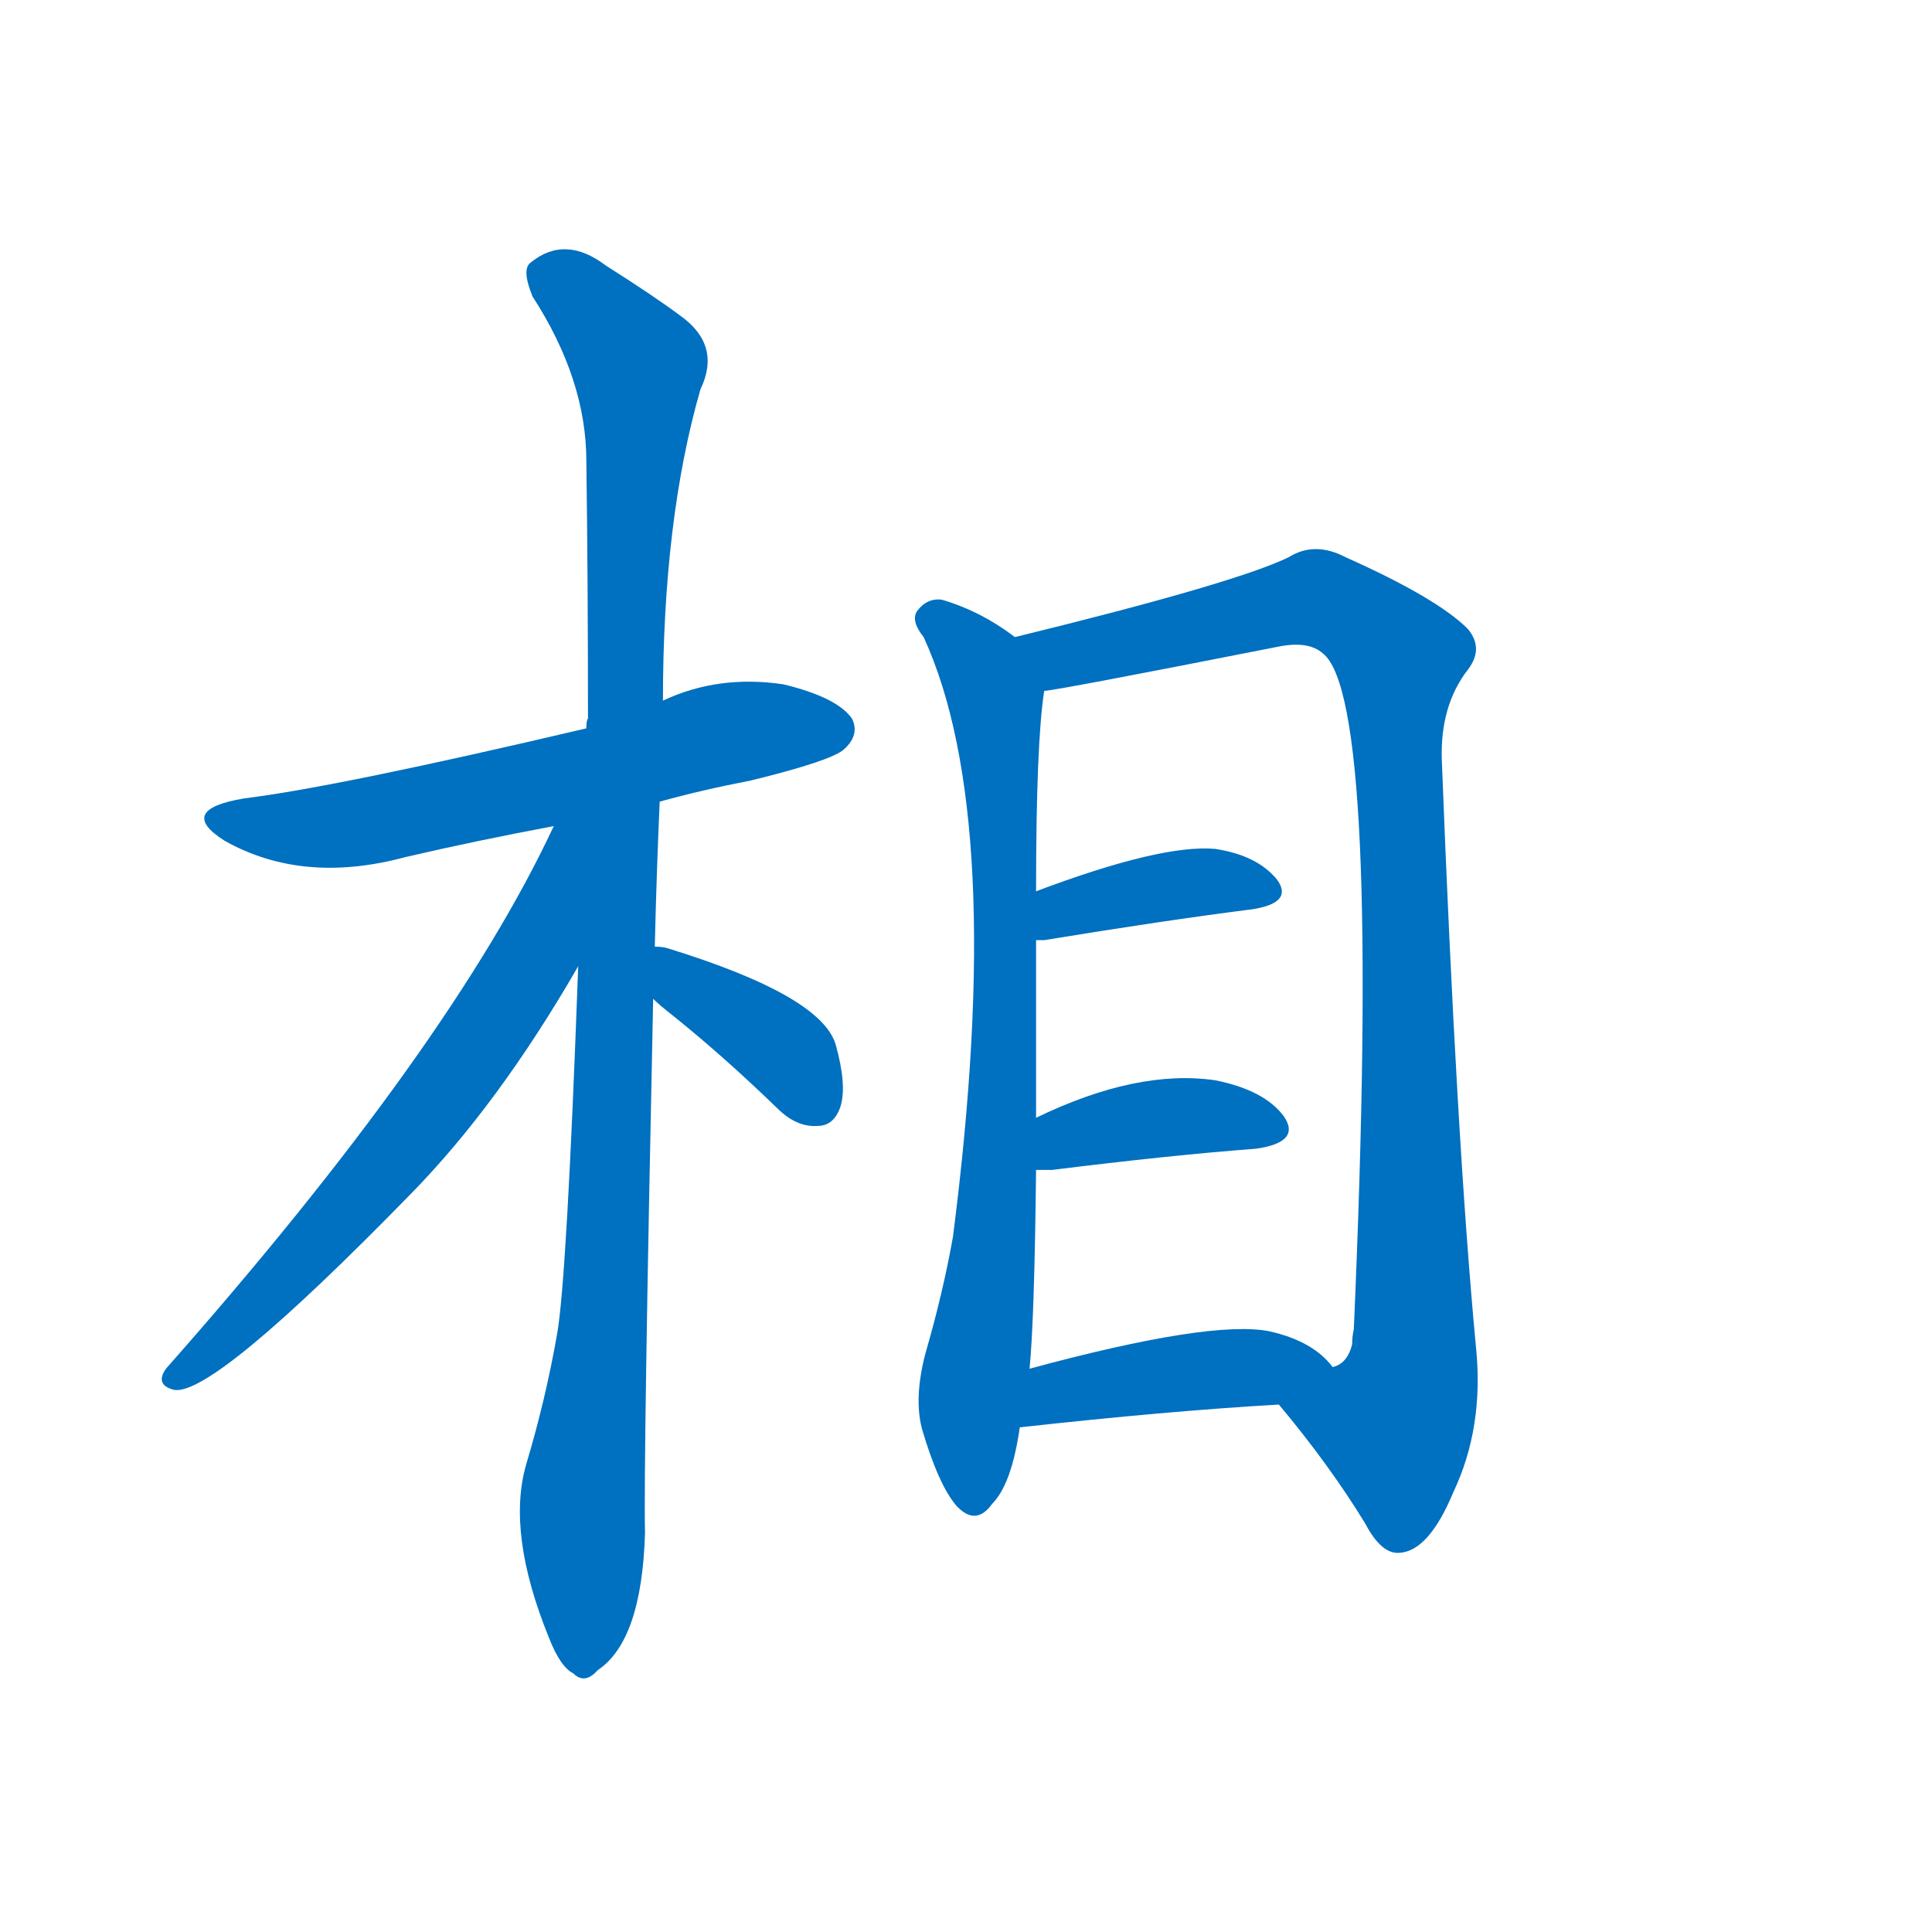 <svg width='83' height='83' >
                                <g transform="translate(3, 70) scale(0.07, -0.07)">
                                    <!-- 先将完整的字以灰色字体绘制完成，层级位于下面 -->
                                                                        <path d="M 362 508 Q 387 515 418 521 Q 467 533 475 540 Q 485 549 480 559 Q 471 572 438 580 Q 398 586 364 570 L 317 553 Q 164 517 107 510 Q 65 503 95 484 Q 143 457 206 474 Q 249 484 297 493 L 362 508 Z" style="fill: #0070C0;"></path>
                                                                        <path d="M 359 419 Q 360 462 362 508 L 364 570 Q 364 681 387 761 Q 400 788 375 806 Q 359 818 329 837 Q 304 856 283 839 Q 277 835 284 818 Q 317 767 317 717 Q 318 644 318 559 Q 317 558 317 553 L 312 407 Q 305 214 299 181 Q 292 141 280 101 Q 268 59 294 -5 Q 301 -23 309 -27 Q 316 -34 324 -25 Q 351 -7 353 59 Q 352 101 358 387 L 359 419 Z" style="fill: #0070C0;"></path>
                                                                        <path d="M 297 493 Q 234 358 59 160 Q 52 150 64 147 Q 88 143 209 267 Q 263 322 312 407 C 376 516 310 520 297 493 Z" style="fill: #0070C0;"></path>
                                                                        <path d="M 358 387 Q 362 383 371 376 Q 402 351 434 320 Q 446 308 459 309 Q 469 309 473 321 Q 477 334 470 359 Q 461 389 367 418 Q 364 419 359 419 C 329 421 336 407 358 387 Z" style="fill: #0070C0;"></path>
                                                                        <path d="M 580 609 Q 559 625 535 632 Q 526 633 520 625 Q 516 619 524 609 Q 575 498 542 241 Q 536 207 525 169 Q 518 142 523 123 Q 533 89 544 76 Q 556 63 566 77 Q 578 89 583 124 L 589 160 Q 592 190 593 282 L 593 314 Q 593 368 593 423 L 593 453 Q 593 544 598 576 C 600 595 600 595 580 609 Z" style="fill: #0070C0;"></path>
                                                                        <path d="M 742 138 Q 773 101 795 65 Q 805 46 816 47 Q 834 48 849 84 Q 868 124 863 173 Q 851 300 842 534 Q 841 567 858 589 Q 868 602 858 614 Q 839 633 783 658 Q 764 668 748 658 Q 715 642 580 609 C 551 602 568 571 598 576 Q 604 576 741 603 Q 760 607 769 599 Q 805 571 788 184 Q 787 180 787 175 Q 784 163 775 161 C 760 135 731 152 742 138 Z" style="fill: #0070C0;"></path>
                                                                        <path d="M 593 423 Q 594 423 598 423 Q 671 435 726 442 Q 751 446 741 460 Q 729 475 703 479 Q 670 482 593 453 C 565 443 563 423 593 423 Z" style="fill: #0070C0;"></path>
                                                                        <path d="M 593 282 Q 597 282 603 282 Q 675 291 728 295 Q 756 299 745 315 Q 733 331 703 337 Q 655 344 593 314 C 566 301 563 282 593 282 Z" style="fill: #0070C0;"></path>
                                                                        <path d="M 583 124 Q 673 134 742 138 C 772 140 792 141 775 161 Q 763 177 736 183 Q 700 190 589 160 C 560 152 553 121 583 124 Z" style="fill: #0070C0;"></path>
                                    
                                    
                                                                                                                                                                                                                                                                                                                                                                                                                                                                                                                                                                                                                                                                                                                                                                                        </g>
                            </svg>